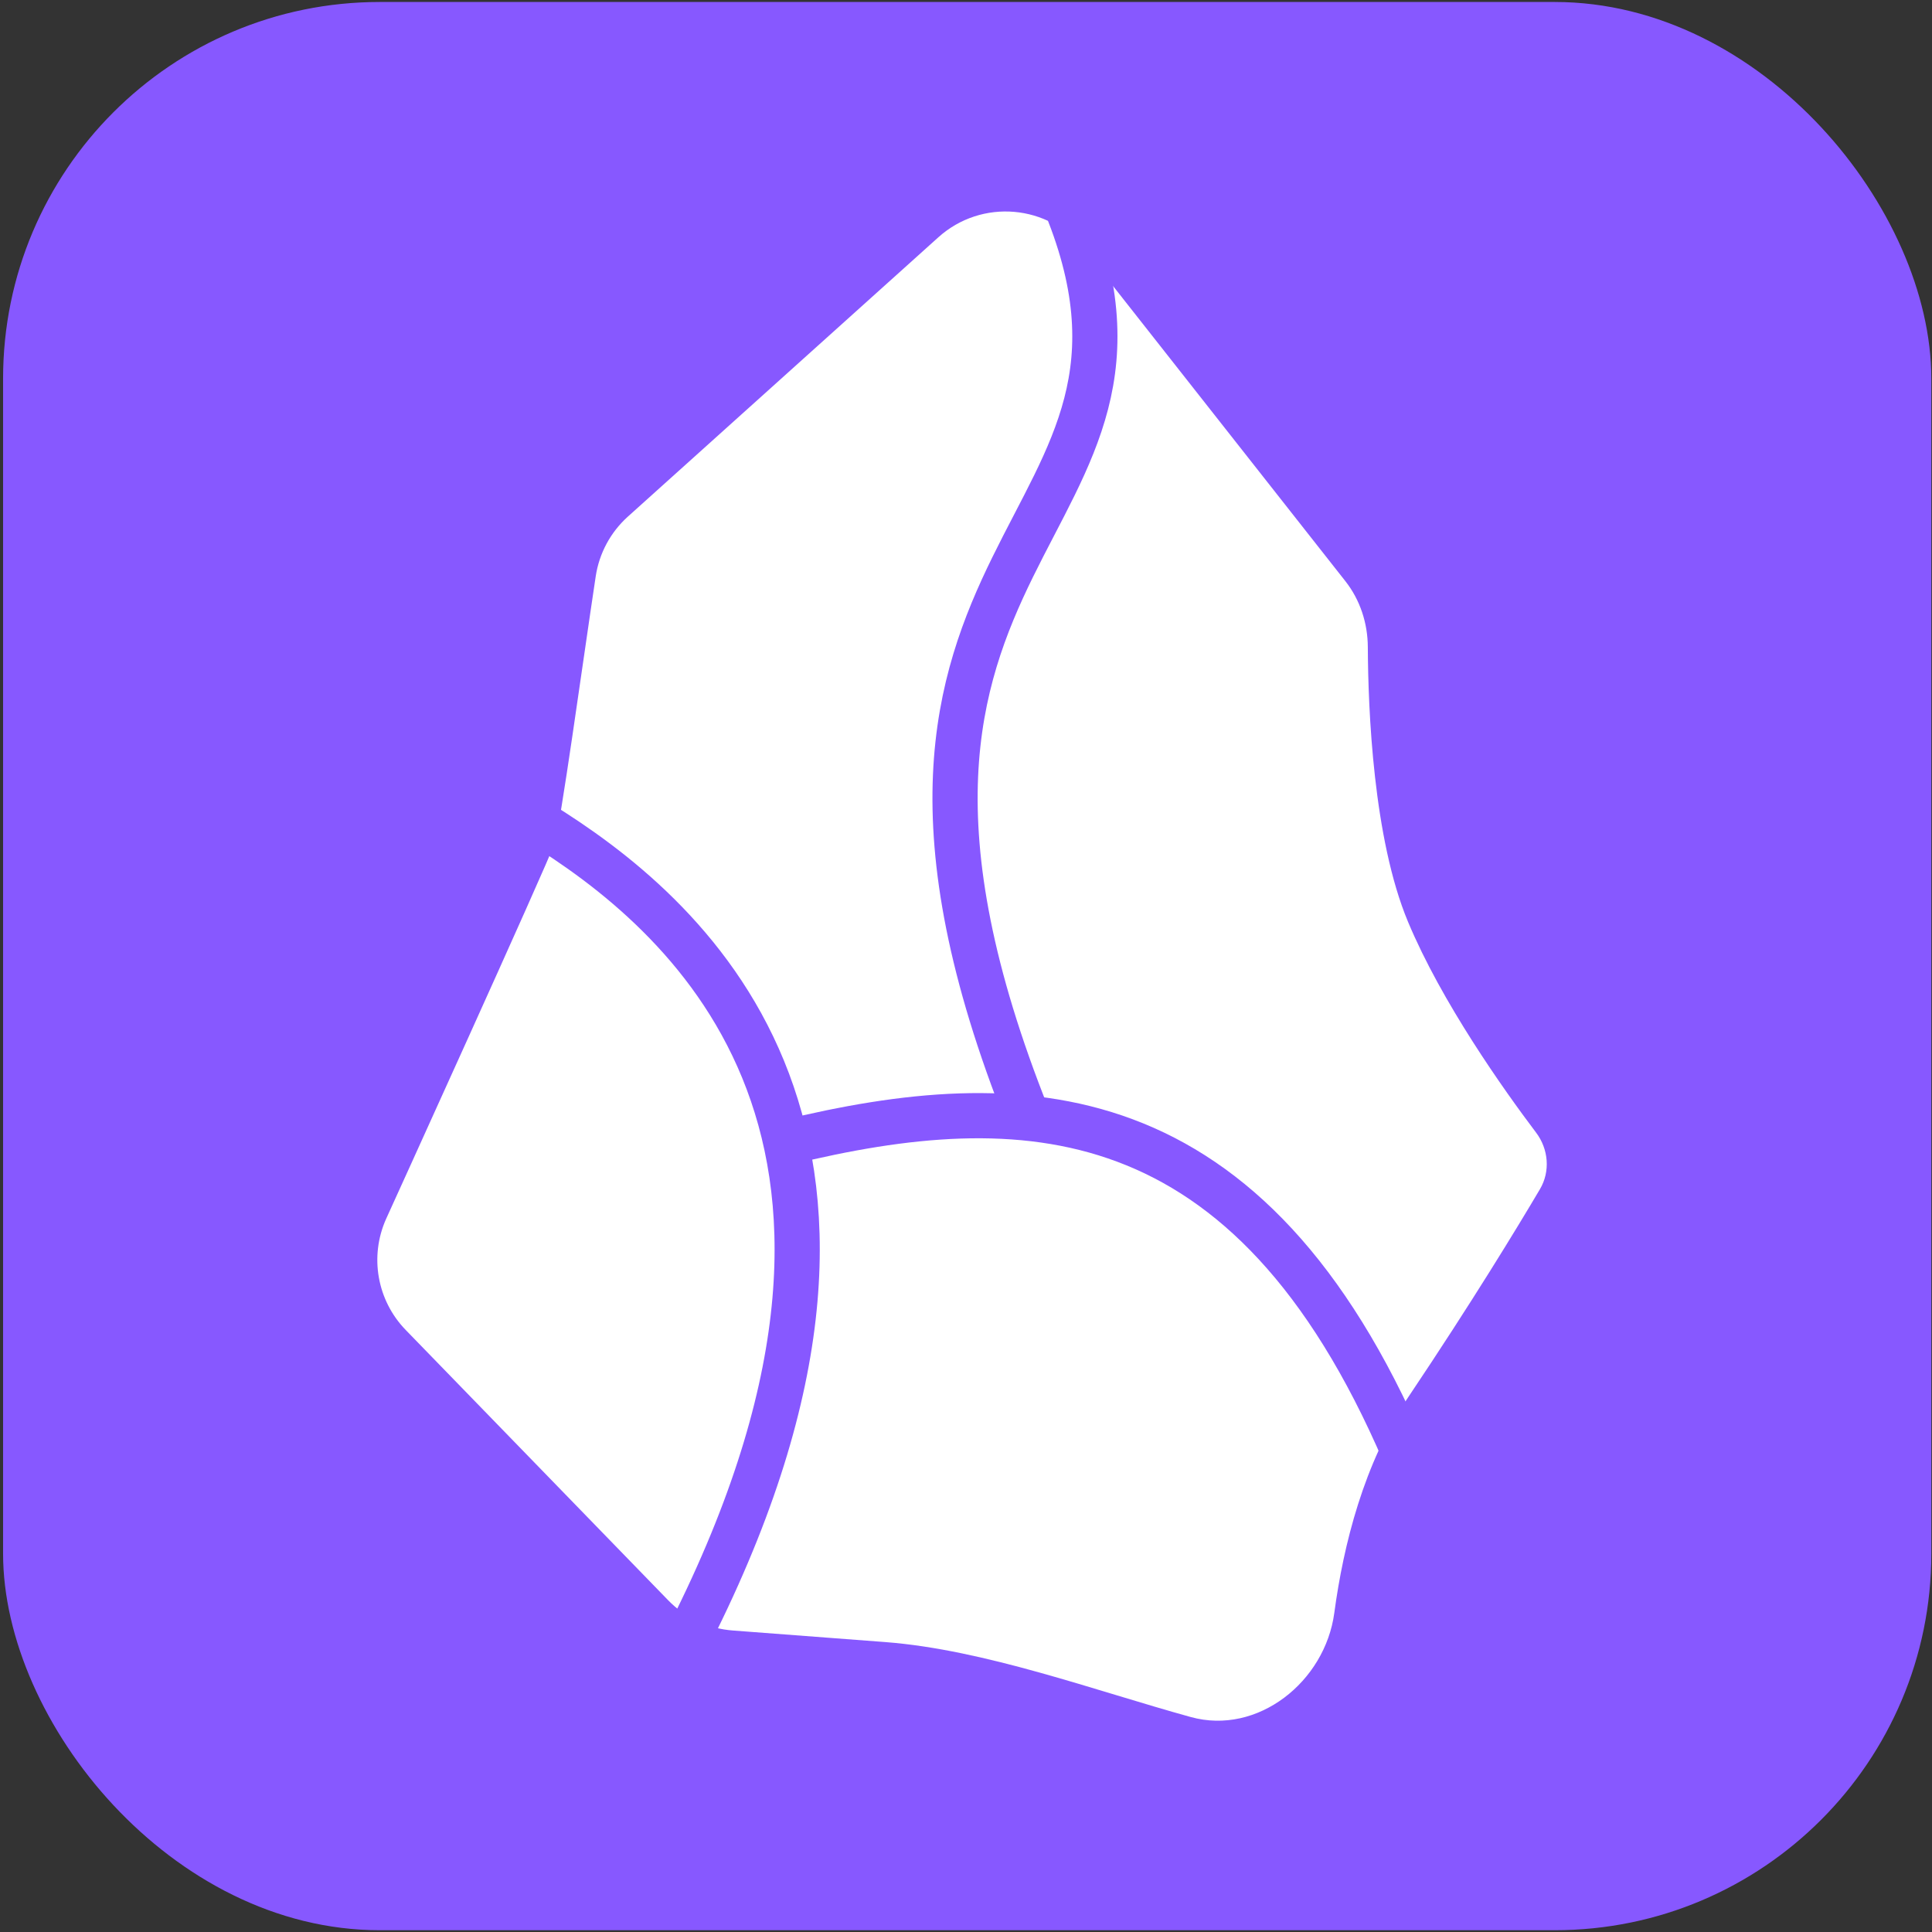 <svg width="513" height="513" viewBox="0 0 513 513" fill="none" xmlns="http://www.w3.org/2000/svg">
<rect x="0" y="0" width="513" height="513" fill="#333333" stroke="none"/>
<rect x="0.818" y="0.527" width="512" height="512" rx="100" fill="#8758FF"/>
<path d="M354.293 428.28C351.832 446.563 333.943 460.845 316.165 455.914C290.834 448.934 261.505 438.049 235.115 436.02C231.636 435.753 194.669 432.949 194.669 432.949C188.13 432.484 181.992 429.626 177.425 424.923L107.732 353.149C100.116 345.307 98.054 333.61 102.529 323.636C102.529 323.636 145.624 228.92 147.224 223.994C148.825 219.068 154.699 176.109 158.18 153.031C159.102 146.915 162.121 141.308 166.72 137.172L249.164 63.003C260.635 52.685 278.439 54.214 287.981 66.337L357.239 154.321C361.157 159.301 363.166 165.489 363.195 171.825C363.274 188.495 364.65 222.718 373.865 244.761C382.83 266.202 399.284 289.358 407.883 300.752C411.183 305.126 411.688 311.039 408.9 315.756C402.832 326.032 390.841 345.762 373.865 371.076C362.162 388.53 356.739 410.106 354.293 428.28Z" fill="white"/>
<path d="M184.837 430.554C249.773 298.902 181.279 241.972 143.029 218.399" stroke="#8758FF" stroke-width="12"/>
<path d="M372.974 386.077C331.611 289.562 271.122 288.228 208.854 303.35" stroke="#8758FF" stroke-width="12"/>
<path d="M272.901 296.678C211.079 141.899 320.936 143.233 282.241 52.5" stroke="#8758FF" stroke-width="12"/>
</svg>
